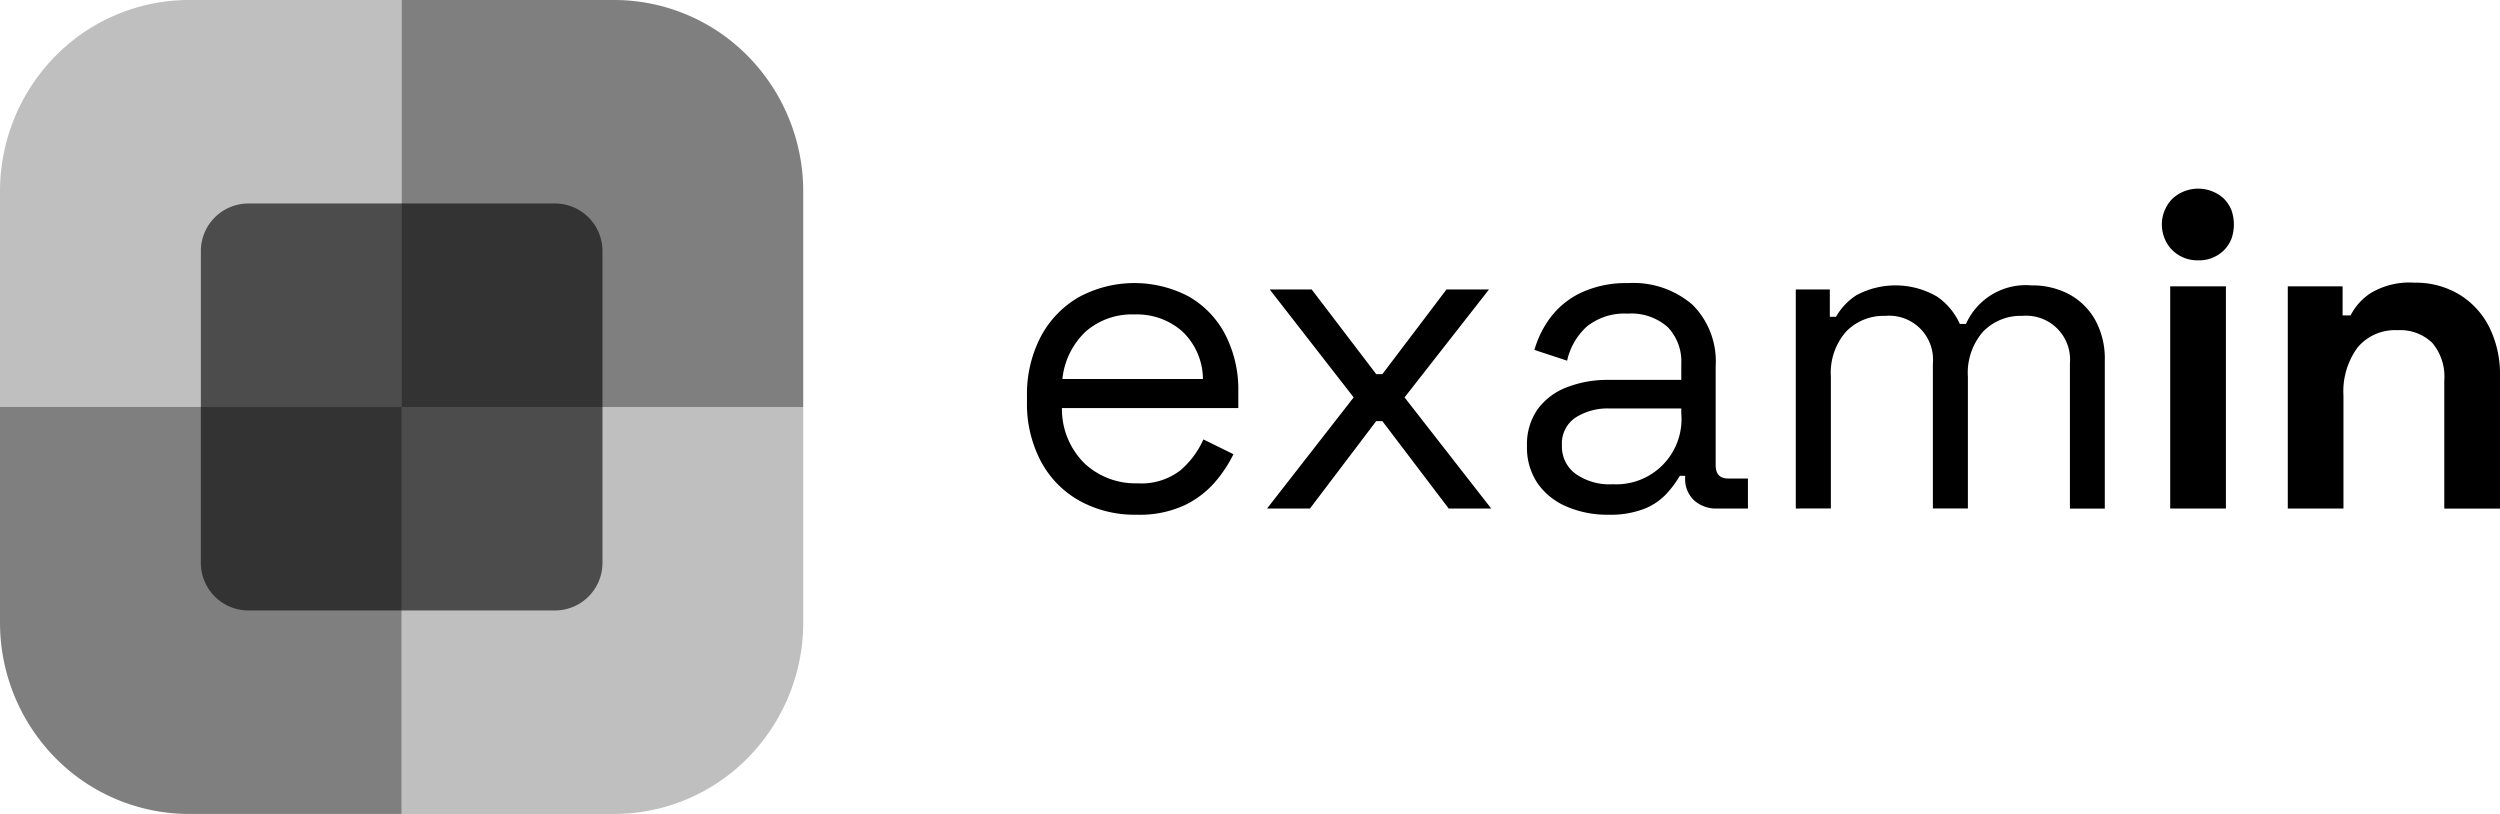 <svg xmlns="http://www.w3.org/2000/svg" xmlns:xlink="http://www.w3.org/1999/xlink" width="172" height="56" viewBox="0 0 172 56">
  <defs>
    <clipPath id="clip-path">
      <rect id="Retângulo_41" data-name="Retângulo 41" width="172" height="56" transform="translate(104 72)" fill="#fff"/>
    </clipPath>
  </defs>
  <g id="Grupo_18" data-name="Grupo 18" transform="translate(-104 -72)" clip-path="url(#clip-path)">
    <path id="Caminho_63" data-name="Caminho 63" d="M131.631,128H117a12.918,12.918,0,0,1-9.195-3.859A13.269,13.269,0,0,1,104,114.824V100h27.631Z" opacity="0.5"/>
    <path id="Caminho_64" data-name="Caminho 64" d="M159.262,100H131.631V72h14.628a12.916,12.916,0,0,1,9.194,3.859,13.265,13.265,0,0,1,3.809,9.317Z" opacity="0.5"/>
    <path id="Caminho_65" data-name="Caminho 65" d="M104,100V85.176a13.268,13.268,0,0,1,3.808-9.317A12.918,12.918,0,0,1,117,72h14.628v28Z" opacity="0.25"/>
    <path id="Caminho_66" data-name="Caminho 66" d="M131.631,128V100h27.631v14.824a13.265,13.265,0,0,1-3.809,9.317A12.916,12.916,0,0,1,146.259,128Z" opacity="0.25"/>
    <path id="Caminho_67" data-name="Caminho 67" d="M142.2,86h-21.13a3.273,3.273,0,0,0-3.251,3.294v21.412A3.273,3.273,0,0,0,121.066,114H142.2a3.272,3.272,0,0,0,3.25-3.294V89.294A3.272,3.272,0,0,0,142.2,86Z" opacity="0.6"/>
    <path id="Caminho_68" data-name="Caminho 68" d="M182.2,107.412a7.847,7.847,0,0,1-3.955-.972,6.741,6.741,0,0,1-2.646-2.728,8.472,8.472,0,0,1-.943-4.068v-.369a8.55,8.55,0,0,1,.943-4.1,6.8,6.8,0,0,1,2.617-2.728,8.031,8.031,0,0,1,7.541-.063,6.417,6.417,0,0,1,2.526,2.606,8.265,8.265,0,0,1,.912,3.974v1.11H177.061a5.253,5.253,0,0,0,1.552,3.806,5.127,5.127,0,0,0,3.649,1.372,4.382,4.382,0,0,0,2.951-.894,6.034,6.034,0,0,0,1.582-2.127l2.067,1.018a8.994,8.994,0,0,1-1.263,1.911,6.478,6.478,0,0,1-2.1,1.6A7.349,7.349,0,0,1,182.2,107.412Zm-5.11-9.339h9.672a4.57,4.57,0,0,0-1.414-3.268,4.719,4.719,0,0,0-3.3-1.171,4.822,4.822,0,0,0-3.345,1.171,5.23,5.23,0,0,0-1.612,3.273Z"/>
    <path id="Caminho_69" data-name="Caminho 69" d="M191.174,106.985l5.958-7.644-5.778-7.428h2.888l4.441,5.826h.425l4.412-5.826h2.925l-5.812,7.428,5.962,7.644h-2.926l-4.562-6.01h-.426l-4.556,6.01Z"/>
    <path id="Caminho_70" data-name="Caminho 70" d="M214.624,107.412a7.012,7.012,0,0,1-2.828-.555,4.63,4.63,0,0,1-2.007-1.6,4.353,4.353,0,0,1-.732-2.558,4.2,4.2,0,0,1,.732-2.543,4.447,4.447,0,0,1,2.007-1.51,7.664,7.664,0,0,1,2.859-.509h5.017v-1.1a3.408,3.408,0,0,0-.928-2.527,3.769,3.769,0,0,0-2.758-.932,4.129,4.129,0,0,0-2.8.878,4.46,4.46,0,0,0-1.368,2.359l-2.25-.741a6.854,6.854,0,0,1,1.156-2.3,5.692,5.692,0,0,1,2.113-1.664,7.319,7.319,0,0,1,3.179-.632,6.21,6.21,0,0,1,4.44,1.5,5.5,5.5,0,0,1,1.582,4.207v6.812q0,.924.851.924h1.369v2.066h-2.1a2.261,2.261,0,0,1-1.612-.57,2,2,0,0,1-.608-1.527v-.153h-.366a7.276,7.276,0,0,1-.9,1.217A4.243,4.243,0,0,1,217.143,107,6.472,6.472,0,0,1,214.624,107.412Zm.273-2.1a4.487,4.487,0,0,0,4.775-4.869v-.339h-4.926a4.105,4.105,0,0,0-2.359.631,2.138,2.138,0,0,0-.926,1.9,2.331,2.331,0,0,0,.231,1.112,2.306,2.306,0,0,0,.726.865,4.057,4.057,0,0,0,2.479.708Z"/>
    <path id="Caminho_71" data-name="Caminho 71" d="M227.55,106.985V91.913h2.342v1.881h.426a4.327,4.327,0,0,1,1.4-1.482,5.69,5.69,0,0,1,5.552.094,4.53,4.53,0,0,1,1.565,1.879h.426a4.5,4.5,0,0,1,4.5-2.65,5.37,5.37,0,0,1,2.619.624,4.53,4.53,0,0,1,1.78,1.772,5.526,5.526,0,0,1,.65,2.759v10.2h-2.4V97a3.02,3.02,0,0,0-3.278-3.268,3.587,3.587,0,0,0-2.691,1.079,4.293,4.293,0,0,0-1.05,3.113v9.059h-2.409V97a3.019,3.019,0,0,0-3.277-3.268,3.587,3.587,0,0,0-2.691,1.079,4.293,4.293,0,0,0-1.05,3.113v9.059Z"/>
    <path id="Caminho_72" data-name="Caminho 72" d="M255.227,89.91a2.442,2.442,0,0,1-1.749-.679,2.331,2.331,0,0,1-.548-.815,2.525,2.525,0,0,1,.548-2.76,2.618,2.618,0,0,1,3.514,0,2.384,2.384,0,0,1,.537.819,2.981,2.981,0,0,1,0,1.939,2.365,2.365,0,0,1-.537.818,2.454,2.454,0,0,1-.816.519,2.418,2.418,0,0,1-.949.16Zm-1.917,17.075V91.7h3.833v15.288Z"/>
    <path id="Caminho_73" data-name="Caminho 73" d="M261.4,106.985V91.7h3.771v2h.549a4.043,4.043,0,0,1,1.369-1.527,5.191,5.191,0,0,1,3.041-.723,5.767,5.767,0,0,1,3.088.824,5.534,5.534,0,0,1,2.053,2.25A7.3,7.3,0,0,1,276,97.87v9.123h-3.833V98.17a3.589,3.589,0,0,0-.835-2.589,3.171,3.171,0,0,0-2.388-.863,3.345,3.345,0,0,0-2.739,1.186,5.09,5.09,0,0,0-.975,3.314v7.767Z"/>
  </g>
</svg>
